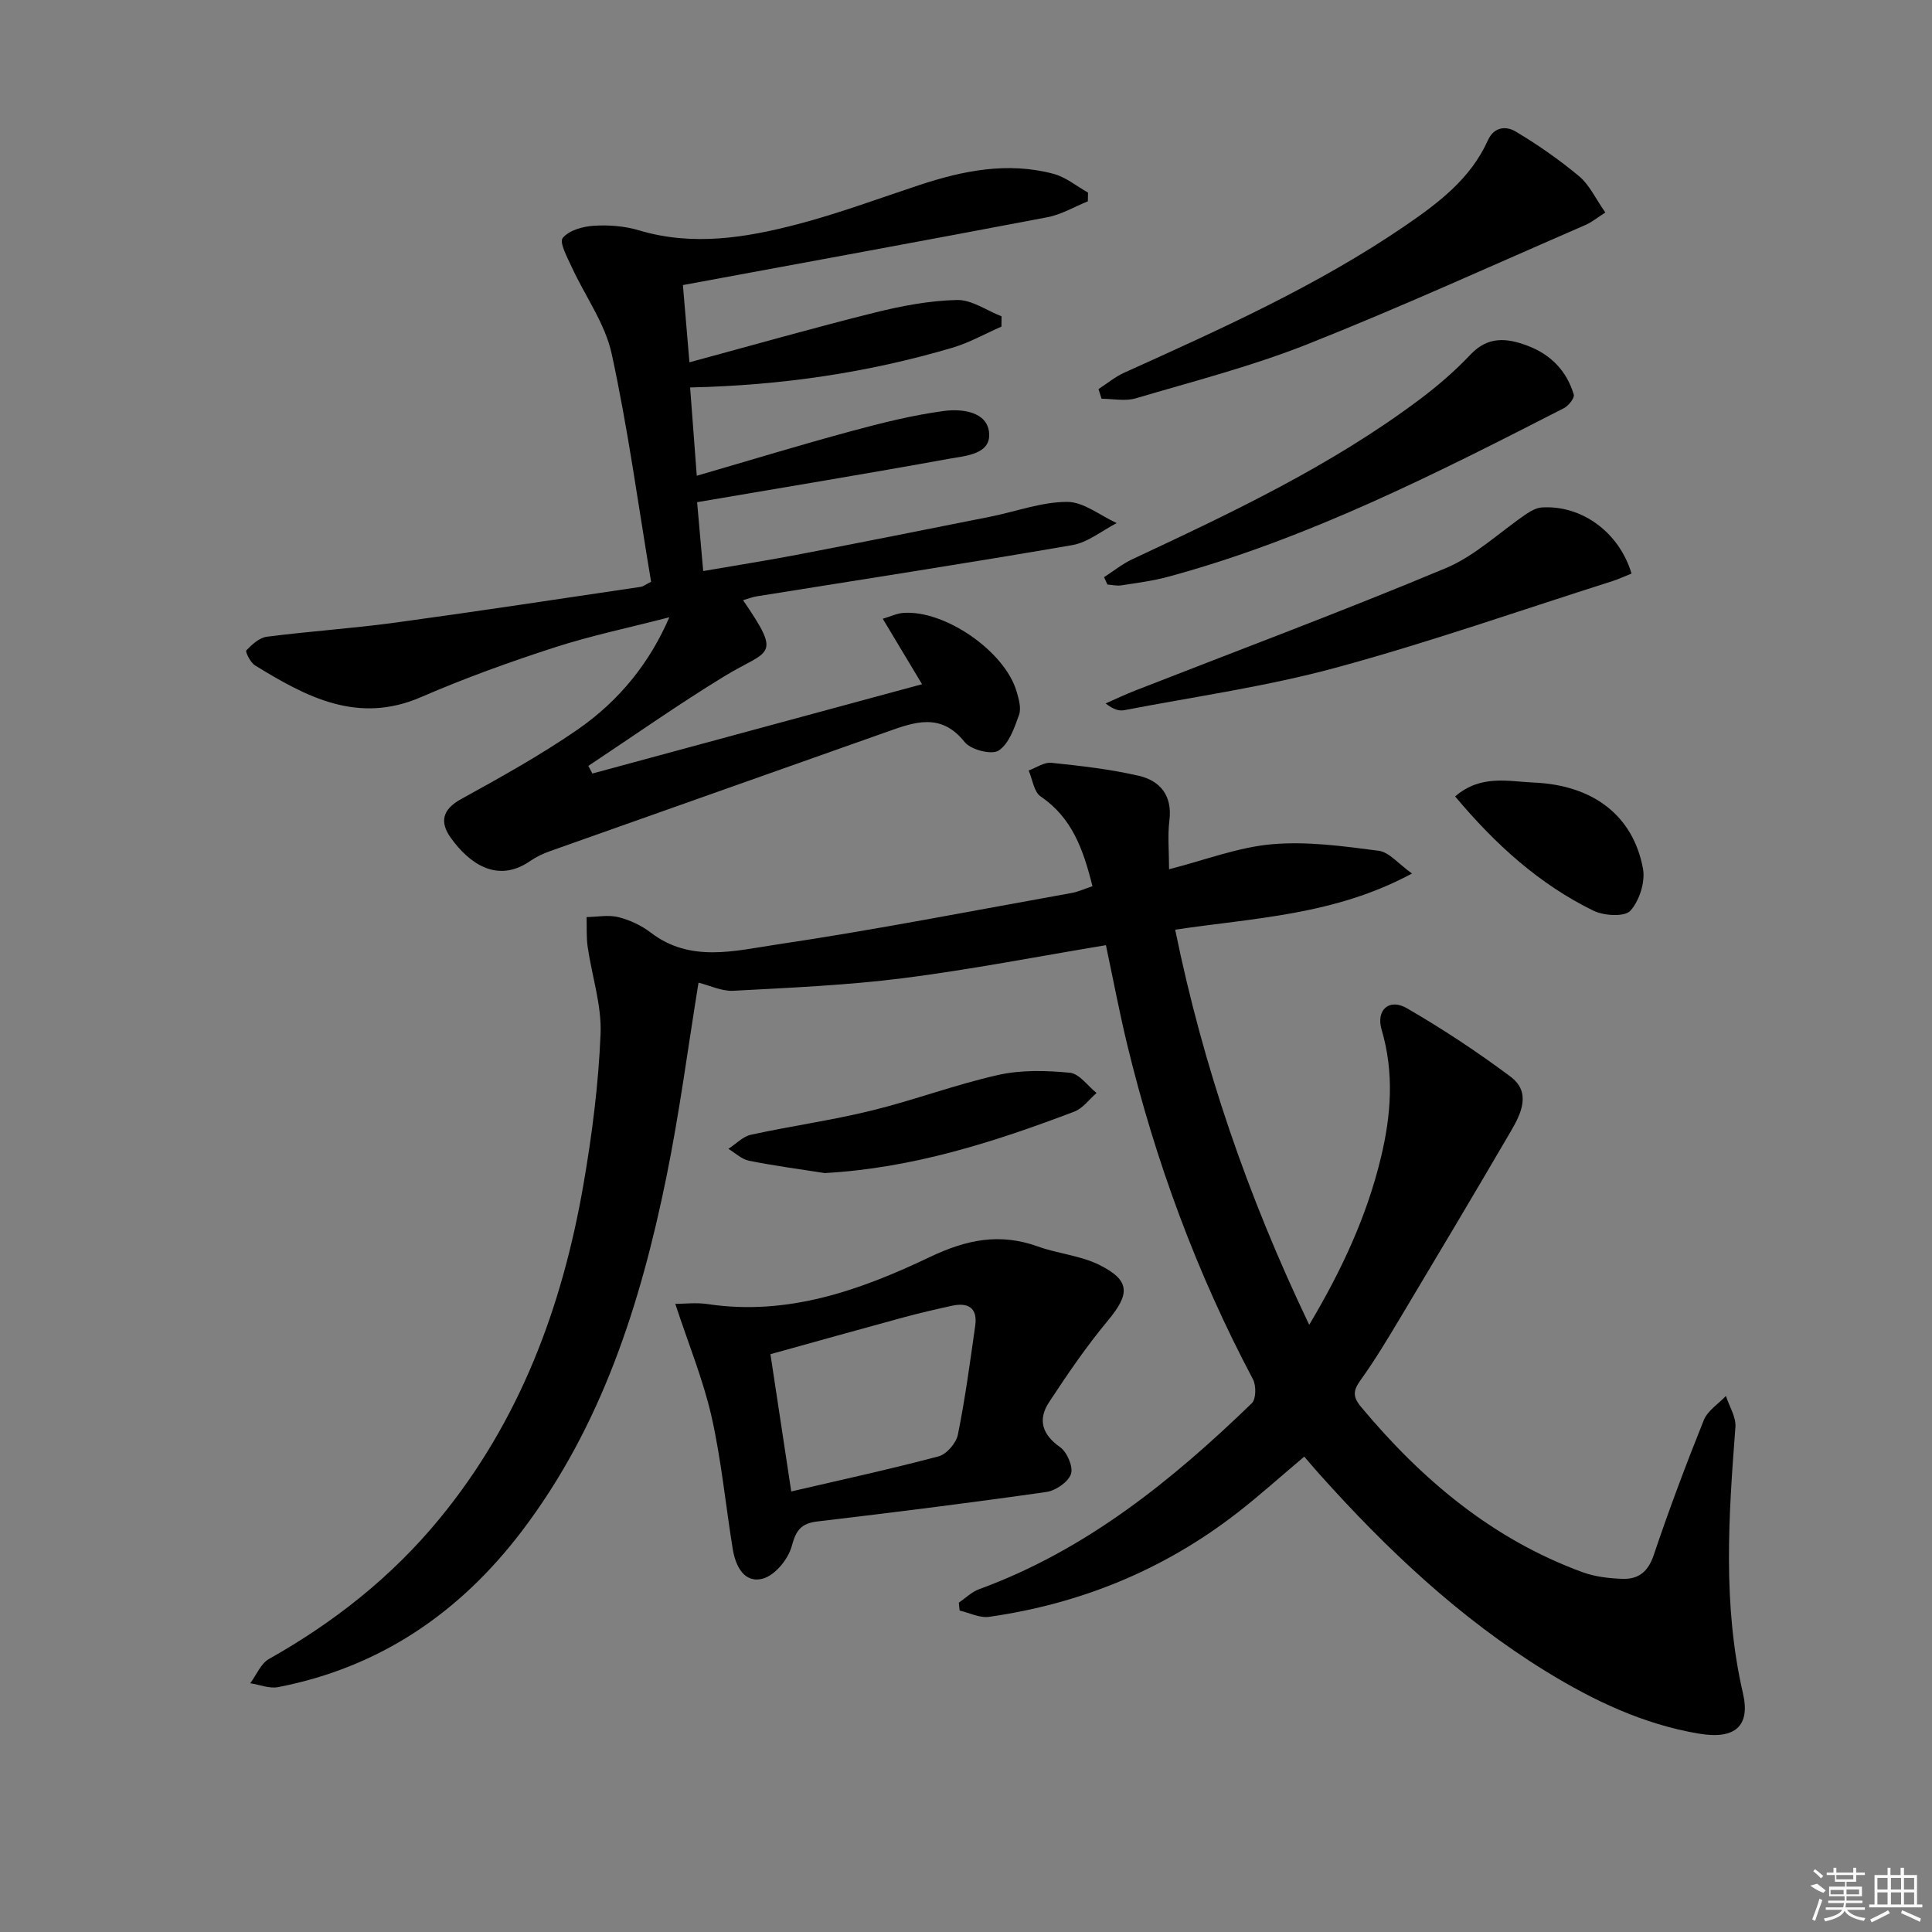<svg enable-background="new 0 0 400 400" viewBox="0 0 400 400" xmlns="http://www.w3.org/2000/svg"><rect x="0" y="0" width="400" height="400" fill="#808080" stroke="none"/><path d="m226.18 183.48c-1.9-7.64-4.23-14.17-10.71-18.57-1.41-.95-1.7-3.55-2.5-5.39 1.57-.57 3.21-1.75 4.7-1.59 6.07.63 12.18 1.32 18.11 2.69 4.46 1.04 6.98 4.14 6.33 9.28-.39 3.07-.07 6.23-.07 10.07 7.55-1.93 14.35-4.58 21.32-5.18 7.28-.64 14.76.4 22.07 1.35 2.19.28 4.1 2.72 6.91 4.71-16.02 8.64-32.58 9.17-49.03 11.63 5.77 28.29 14.99 55.14 27.75 81.81 6.74-11.33 11.9-22.44 14.82-34.53 2.14-8.83 2.8-17.64.17-26.57-1.2-4.08 1.55-6.57 5.22-4.45 7.42 4.29 14.62 9.05 21.48 14.18 4.3 3.22 2.22 7.59.07 11.27-7.53 12.88-15.16 25.7-22.82 38.5-2.65 4.42-5.3 8.86-8.3 13.04-1.53 2.13-1.7 3.4.07 5.53 12.57 15.07 27.17 27.38 45.83 34.23 2.58.95 5.49 1.29 8.26 1.39 3.26.13 5.33-1.38 6.5-4.85 3.18-9.43 6.68-18.77 10.39-28 .79-1.97 3.01-3.35 4.58-5.01.69 2.15 2.13 4.35 1.97 6.44-1.41 18.44-2.67 36.83 1.56 55.12 1.56 6.72-1.56 9.63-9.13 8.35-11.48-1.93-21.84-6.85-31.67-12.9-17.89-11.02-32.97-25.28-46.91-40.85-.99-1.11-1.95-2.25-3.12-3.6-4.85 4.08-9.25 8.06-13.92 11.68-15.17 11.76-32.38 18.79-51.34 21.49-1.93.27-4.05-.83-6.09-1.3-.06-.54-.11-1.09-.17-1.63 1.39-.95 2.66-2.23 4.2-2.79 22.08-8.07 39.86-22.45 56.46-38.5.9-.86.93-3.67.24-4.97-11.66-21.99-20.19-45.15-26.04-69.31-1.66-6.88-2.97-13.85-4.4-20.56-14.29 2.37-28.11 5.07-42.05 6.84-11.63 1.47-23.39 1.97-35.11 2.6-2.35.13-4.78-1.08-7.19-1.68-2.17 13.33-3.93 26.94-6.67 40.35-5.36 26.22-13.4 51.48-29.89 73.18-12.85 16.92-29.41 28.24-50.48 32.32-1.8.35-3.84-.51-5.77-.8 1.28-1.71 2.18-4.07 3.88-5.03 13.49-7.59 25.41-17 35.28-29 16.63-20.22 25.43-43.84 29.83-69.25 1.78-10.28 3.11-20.72 3.54-31.13.25-5.97-1.8-12.02-2.67-18.05-.29-2.03-.16-4.11-.22-6.17 2.2-.03 4.5-.5 6.56.01 2.37.59 4.79 1.72 6.73 3.21 8.18 6.27 17.38 3.76 25.98 2.48 20.5-3.05 40.87-7.05 61.28-10.71 1.27-.25 2.48-.81 4.18-1.38z"/><path d="m134.8 120.45c-2.66-15.88-4.78-31.68-8.16-47.21-1.36-6.27-5.51-11.93-8.26-17.93-.91-1.99-2.62-5.11-1.88-6.03 1.28-1.59 4.16-2.4 6.43-2.54 3.1-.2 6.4.06 9.37.95 11.15 3.33 22.09 1.54 32.87-1.28 8.49-2.23 16.77-5.31 25.12-8.08 9.11-3.02 18.36-4.87 27.86-2.33 2.53.68 4.75 2.55 7.11 3.87-.01.6-.02 1.2-.03 1.81-2.79 1.13-5.49 2.75-8.4 3.3-24.92 4.75-49.88 9.31-75.44 14.04.39 4.58.82 9.75 1.35 15.99 13.21-3.57 25.75-7.15 38.4-10.3 5.55-1.38 11.3-2.47 16.99-2.6 3.05-.07 6.15 2.18 9.23 3.38-.01.71-.01 1.42-.02 2.13-3.38 1.48-6.66 3.34-10.17 4.38-17.43 5.14-35.27 7.79-54.29 8.22.44 5.88.87 11.55 1.38 18.28 10.99-3.19 21.39-6.37 31.89-9.21 6.37-1.72 12.82-3.35 19.34-4.21 3.62-.48 8.88.12 9.29 4.49.43 4.52-4.89 4.8-8.27 5.41-17.14 3.12-34.33 5.94-52.18 8.99.38 4.26.79 8.94 1.26 14.26 6.87-1.19 13.38-2.21 19.84-3.45 13.21-2.54 26.4-5.17 39.58-7.8 5.32-1.06 10.61-3.06 15.92-3.07 3.42-.01 6.85 2.83 10.27 4.39-3.06 1.57-5.97 4.01-9.2 4.56-21.72 3.75-43.52 7.1-65.29 10.6-.96.15-1.89.52-2.87.8 8.24 12.03 5.33 10.13-3.93 15.79-9.57 5.85-18.75 12.32-28.1 18.52.28.53.56 1.05.83 1.58 22.64-6.13 45.29-12.27 68.26-18.49-2.69-4.48-5.23-8.71-8.13-13.55 1.62-.48 2.9-1.11 4.22-1.21 8.62-.66 21.05 7.95 23.48 16.25.46 1.56 1.01 3.47.51 4.86-.97 2.7-2.09 6.01-4.23 7.39-1.45.94-5.76-.17-7.03-1.77-4.87-6.11-10.27-4.18-15.95-2.16-23.3 8.26-46.61 16.48-69.9 24.75-1.4.5-2.8 1.15-4.02 1.99-6.94 4.86-12.81.43-16.5-4.72-2.35-3.28-1.81-5.88 2.12-8.05 8.14-4.49 16.31-9.02 23.96-14.28 9.06-6.24 15.22-14.26 19.15-23.36-8.43 2.18-16.26 3.81-23.82 6.26-9.31 3.02-18.56 6.35-27.54 10.25-13.16 5.72-23.82-.03-34.44-6.56-.94-.58-2.03-2.84-1.79-3.09 1.17-1.21 2.7-2.63 4.25-2.83 8.89-1.14 17.85-1.73 26.73-2.94 16.94-2.31 33.85-4.9 50.76-7.4.47-.09.89-.45 2.07-1.04z"/><path d="m139.81 269.95c1.91 0 4.37-.31 6.73.05 16.56 2.49 31.61-2.89 45.99-9.75 7.61-3.63 14.48-5.01 22.35-2.18 4.18 1.5 8.85 1.88 12.76 3.83 6.42 3.22 6.32 6.01 1.72 11.53-4.43 5.32-8.36 11.09-12.17 16.89-2.35 3.58-1.46 6.66 2.29 9.3 1.45 1.02 2.76 4.1 2.25 5.57-.59 1.67-3.18 3.44-5.1 3.71-15.77 2.25-31.57 4.23-47.39 6.1-3.36.4-4.43 1.79-5.31 5.09-.71 2.68-3.44 6.03-5.94 6.73-3.88 1.09-5.7-2.55-6.28-6.09-1.49-9.16-2.36-18.45-4.4-27.47-1.73-7.61-4.75-14.94-7.5-23.31zm24.01 38.84c10.02-2.33 20.33-4.57 30.51-7.27 1.66-.44 3.64-2.75 3.99-4.49 1.51-7.46 2.52-15.03 3.59-22.57.52-3.67-1.46-4.85-4.8-4.12-3.39.74-6.77 1.52-10.12 2.43-9.13 2.48-18.24 5.04-27.48 7.6 1.31 8.61 2.79 18.4 4.31 28.42z"/><path d="m332.37 44c-1.66 1.05-2.81 2.01-4.12 2.58-19.16 8.31-38.17 16.99-57.57 24.69-11.52 4.57-23.62 7.68-35.54 11.2-2.18.64-4.71.09-7.07.09-.21-.67-.43-1.33-.64-2 1.76-1.14 3.4-2.52 5.29-3.38 19.98-9.03 39.98-17.99 58.17-30.42 6.89-4.71 13.58-9.75 17.14-17.67 1.34-2.97 3.89-2.98 5.75-1.87 4.63 2.75 9.09 5.88 13.22 9.32 2.08 1.76 3.32 4.53 5.37 7.46z"/><path d="m228.58 119.5c1.94-1.25 3.77-2.74 5.84-3.71 20.63-9.66 41.24-19.38 59.57-33.14 3.71-2.79 7.27-5.87 10.46-9.24 3.63-3.84 7.52-3.45 11.81-1.83 4.83 1.82 8.1 5.21 9.57 10.1.21.7-1.08 2.34-2.04 2.83-26.47 13.54-52.96 27.03-81.85 34.88-3.18.87-6.5 1.29-9.77 1.8-.93.15-1.92-.1-2.89-.17-.24-.51-.47-1.02-.7-1.52z"/><path d="m337.79 118.75c-1.49.59-2.67 1.15-3.91 1.55-19.1 6.06-38.03 12.71-57.35 17.95-14.32 3.89-29.13 5.97-43.74 8.78-1.08.21-2.25-.11-3.88-1.39 2.05-.9 4.07-1.87 6.15-2.68 21.45-8.39 43.04-16.45 64.29-25.34 6.09-2.55 11.18-7.5 16.77-11.28.92-.62 2.05-1.21 3.12-1.28 8.2-.51 15.99 5.1 18.55 13.69z"/><path d="m170.74 242.87c-5.23-.82-10.48-1.51-15.66-2.55-1.53-.31-2.85-1.61-4.27-2.46 1.55-1.01 2.99-2.56 4.68-2.93 8.27-1.8 16.68-2.97 24.89-4.98 8.83-2.16 17.41-5.4 26.28-7.39 4.77-1.07 9.94-.93 14.85-.46 1.95.19 3.68 2.72 5.52 4.19-1.52 1.32-2.84 3.19-4.61 3.86-16.65 6.33-33.54 11.72-51.68 12.72z"/><path d="m301.27 164.89c5.32-4.59 11.03-3.09 16.28-2.87 12.37.53 20.59 6.9 22.61 17.82.51 2.75-.74 6.66-2.62 8.73-1.19 1.3-5.47 1.04-7.64-.02-11.18-5.48-20.26-13.66-28.63-23.66z"/><g fill="#fafafa"><path d="m374.8 390.4 1.4-.4c.7.5 1.3 1 1.8 1.4l-.5.5c-1.5-.6-2.1-1.1-2.7-1.5zm1 7.3-.6-.3c.5-1.4 1.1-2.8 1.5-4.3.2.1.4.2.6.3-.5 1.3-1 2.8-1.5 4.3zm-.4-10.3.4-.4c.4.3 1 .8 1.7 1.4l-.5.5c-.4-.5-1-1-1.6-1.5zm2.5.3h1.7v-1h.6v1h3.5v-1h.6v1h1.8v.5h-1.8v1.4h-2v1h3.2v2h-3.2v.9h3.3v.5h-3.4c0 .3-.1.6-.1.9h4v.5h-3.7c.7.9 1.9 1.5 3.8 1.7-.1.2-.2.4-.3.6-2.1-.4-3.5-1.1-4-2.1-.4 1-1.8 1.7-4 2.2-.1-.2-.2-.4-.3-.6 2.1-.4 3.4-1 3.8-1.8h-3.4v-.5h3.6c.1-.3.1-.6.2-.9h-3.3v-.5h3.4c0-.3 0-.6 0-.9h-3.2v-2h3.3v-1h-2.1v-1.4h-1.7v-.5zm1.1 3.5v1h2.7c0-.3 0-.4 0-.4 0-.1 0-.2 0-.2 0-.1 0-.2 0-.3h-2.7zm1.2-3v.9h3.5v-.9zm4.7 3h-2.6v.6.4h2.6z"/><path d="m393.6 386.7h.6v1.5h2.7v6.1h1.1v.6h-11v-.6h1.1v-6.1h2.7v-1.5h.6v1.5h2.1v-1.5zm-2.7 8.8.4.6c-1.2.6-2.5 1.3-3.8 1.9-.1-.2-.2-.4-.3-.6 1.2-.6 2.5-1.2 3.7-1.9zm-2.2-6.7v2.4h2.1v-2.4zm0 3v2.5h2.1v-2.5zm2.8-3v2.4h2.1v-2.4zm0 3v2.5h2.1v-2.5zm6 6.1c-1.4-.7-2.7-1.3-3.9-1.8l.2-.6c1.5.6 2.7 1.2 3.9 1.7zm-1.2-9.1h-2.1v2.4h2.1zm-2.1 3v2.5h2.1v-2.5z"/></g></svg>